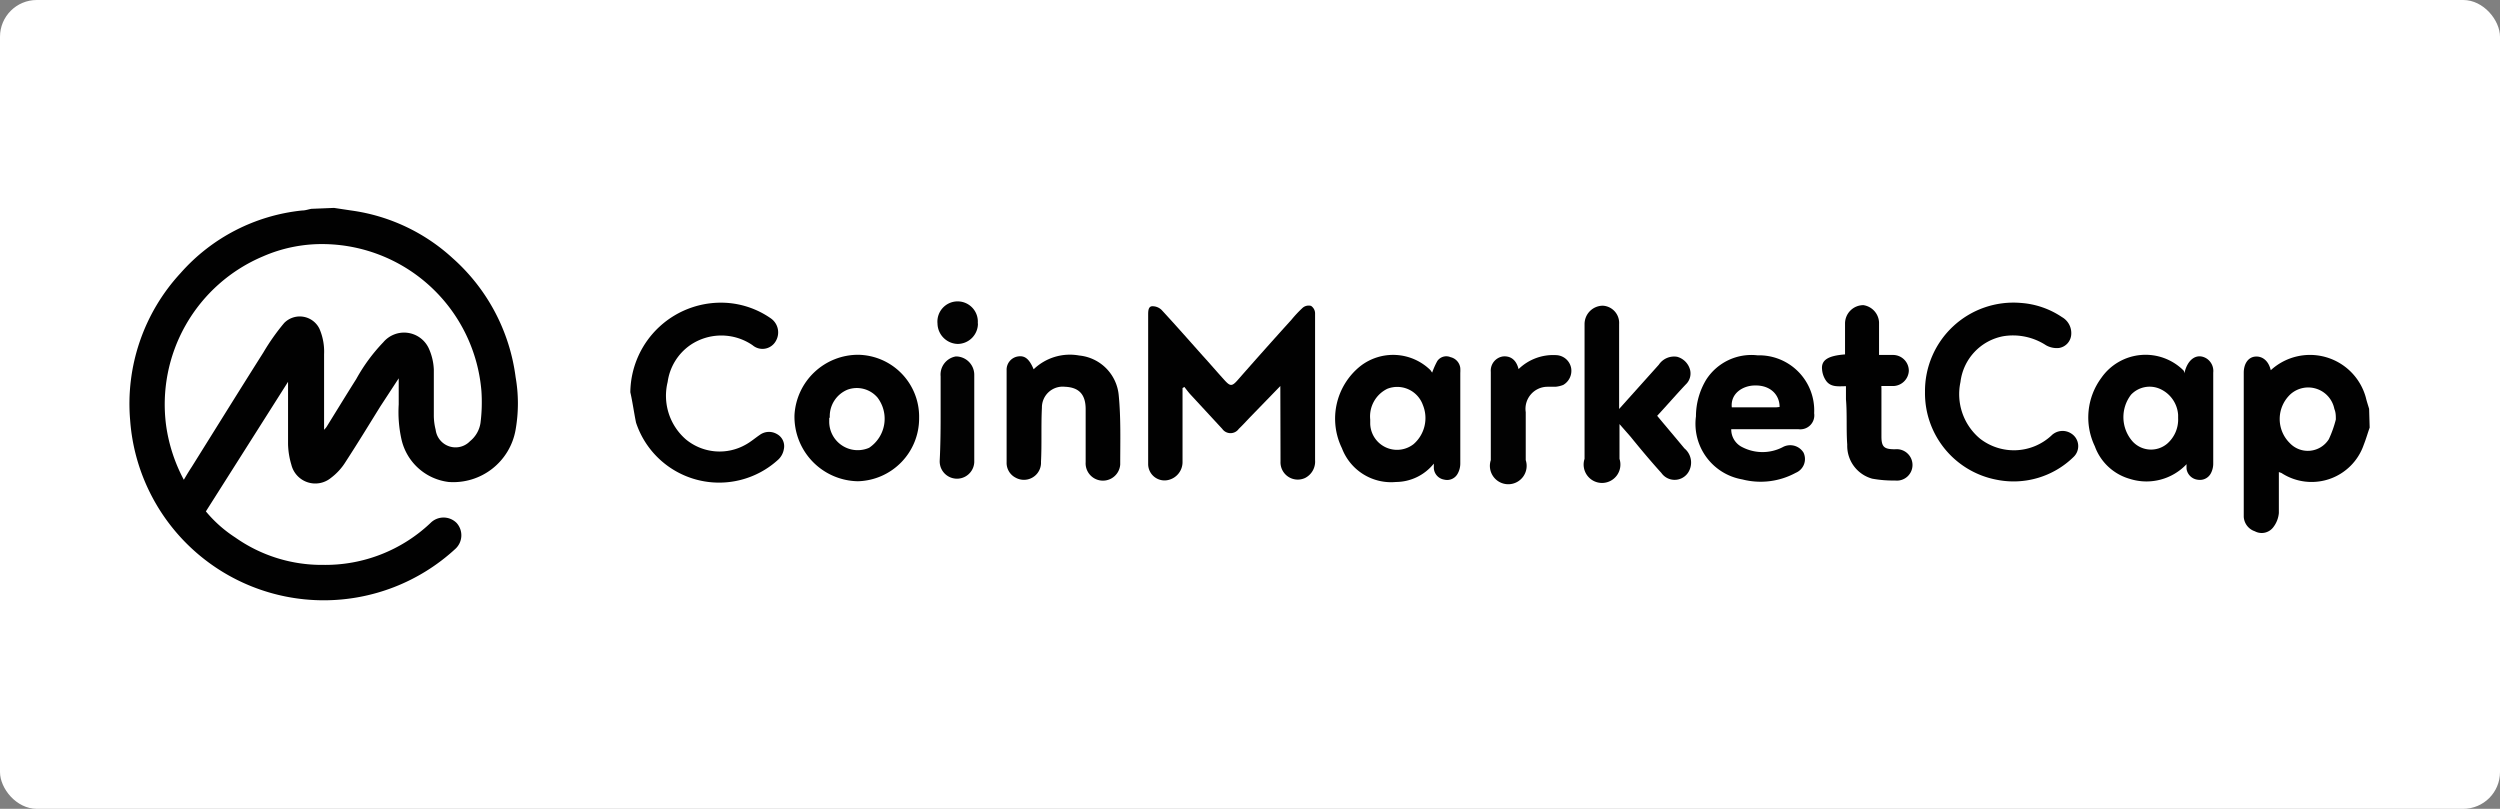 <svg xmlns="http://www.w3.org/2000/svg" viewBox="0 0 136 44"><rect x="0" y="0" width="136" height="44" fill="#808080" stroke="none"/><defs><style>.cls-1{fill:#fff;}.cls-2{fill:#010101;}.cls-3{fill:#020202;}</style></defs><title>资源 33</title><g id="图层_2" data-name="图层 2"><g id="图层_1-2" data-name="图层 1"><rect class="cls-1" width="136" height="44" rx="2"/><path class="cls-2" d="M18.17,11.31l1,.15a10.2,10.2,0,0,1,5.46,2.59,10.43,10.43,0,0,1,3.42,6.47,8.27,8.27,0,0,1,0,2.85,3.44,3.44,0,0,1-3.64,2.85,3,3,0,0,1-2.57-2.32A6.83,6.83,0,0,1,21.69,22V20.58l-1,1.53c-.62,1-1.23,2-1.88,3A3.19,3.19,0,0,1,18,26a1.34,1.34,0,0,1-2.15-.72,4.23,4.23,0,0,1-.18-1.12c0-1,0-2.08,0-3.12v-.27l0,0L11.2,27.82a7,7,0,0,0,1.6,1.42,8.16,8.16,0,0,0,4.79,1.49,8.32,8.32,0,0,0,5.83-2.28,1,1,0,0,1,1.42,0,1,1,0,0,1-.07,1.41,10.56,10.56,0,0,1-17.69-7,10.47,10.47,0,0,1,2.74-8,10.21,10.21,0,0,1,6.62-3.41c.17,0,.33-.06.5-.09ZM10,26.1c.16-.27.29-.49.43-.7,1.3-2.08,2.59-4.16,3.9-6.23a11.85,11.85,0,0,1,1.13-1.6,1.19,1.19,0,0,1,1.92.32,3.13,3.13,0,0,1,.25,1.38c0,1.35,0,2.71,0,4.11a1.35,1.35,0,0,0,.13-.15c.54-.87,1.07-1.74,1.62-2.61a9.53,9.53,0,0,1,1.47-2,1.48,1.48,0,0,1,2.47.32,3.09,3.09,0,0,1,.28,1.16c0,.82,0,1.64,0,2.46a3.18,3.18,0,0,0,.1.82,1.09,1.09,0,0,0,1.87.62,1.58,1.58,0,0,0,.57-1,9,9,0,0,0,.05-1.72,8.71,8.71,0,0,0-8.48-8,8,8,0,0,0-3.41.67,8.74,8.74,0,0,0-5.26,9.22A8.88,8.88,0,0,0,10,26.1Z"/><path class="cls-2" d="M128.91,23.26c-.11.31-.2.63-.32.93a3,3,0,0,1-4.48,1.54l-.14-.05c0,.75,0,1.49,0,2.23a1.48,1.48,0,0,1-.31.78.79.79,0,0,1-1,.21.88.88,0,0,1-.6-.79c0-.1,0-.2,0-.3V20.28c0-.49.24-.84.61-.88s.73.19.86.74a3.15,3.15,0,0,1,5.17,1.48c.05.21.12.42.18.62Zm-1.84-.44,0,0c0-.19,0-.38-.08-.57a1.45,1.45,0,0,0-2.37-.82,1.84,1.84,0,0,0-.06,2.67,1.35,1.35,0,0,0,2.13-.21A6,6,0,0,0,127.07,22.82Z"/><path class="cls-2" d="M69.65,21,68,22.7c-.2.21-.4.43-.61.63a.55.55,0,0,1-.9,0l-1.72-1.86c-.12-.13-.23-.28-.34-.42l-.1.06v4a1,1,0,0,1-.77,1,.89.89,0,0,1-1.1-.86c0-.7,0-1.41,0-2.11v-6c0-.2,0-.45.2-.48a.71.71,0,0,1,.53.2c.75.81,1.48,1.64,2.21,2.46.42.46.82.93,1.24,1.39.28.3.38.31.66,0Q68.8,19,70.25,17.4a6.52,6.52,0,0,1,.62-.66.5.5,0,0,1,.45-.1.49.49,0,0,1,.22.39q0,4,0,8A1,1,0,0,1,71,26a.94.94,0,0,1-1.34-.9Z"/><path class="cls-2" d="M104.72,21.32a4.81,4.81,0,0,1,5.22-4.84,4.56,4.56,0,0,1,2.23.77,1,1,0,0,1,.5,1,.79.79,0,0,1-.66.68,1.18,1.18,0,0,1-.71-.15,3.29,3.29,0,0,0-2.32-.49,2.88,2.88,0,0,0-2.33,2.49,3.15,3.15,0,0,0,1.06,3.08,3,3,0,0,0,3.88-.16.86.86,0,0,1,1.08-.12.81.81,0,0,1,.13,1.28,4.66,4.66,0,0,1-4.17,1.24A4.79,4.79,0,0,1,104.72,21.32Z"/><path class="cls-2" d="M34.29,21.34a4.93,4.93,0,0,1,5.31-4.86,4.75,4.75,0,0,1,2.32.83.93.93,0,0,1,.28,1.25.83.83,0,0,1-1.26.22,3,3,0,0,0-3.4,0,2.93,2.93,0,0,0-1.22,2,3.14,3.14,0,0,0,1,3.13,2.88,2.88,0,0,0,3.26.27c.27-.15.5-.35.75-.52a.85.85,0,0,1,.93-.05.75.75,0,0,1,.38.83,1,1,0,0,1-.29.55,4.76,4.76,0,0,1-7.75-2C34.48,22.4,34.41,21.86,34.29,21.34Z"/><path class="cls-2" d="M118.83,20.31c.17-.79.7-1.13,1.22-.8a.81.81,0,0,1,.35.76q0,2.48,0,4.95a1.13,1.13,0,0,1-.12.51.67.67,0,0,1-.7.37.7.7,0,0,1-.63-.58,2.19,2.19,0,0,1,0-.27,3,3,0,0,1-3.09.8,2.85,2.85,0,0,1-1.9-1.77,3.62,3.62,0,0,1,.35-3.72,2.93,2.93,0,0,1,4.48-.4A.36.36,0,0,1,118.83,20.31Zm-.34,2.43v-.17a1.67,1.67,0,0,0-1-1.42,1.39,1.39,0,0,0-1.56.32A2,2,0,0,0,116,24a1.36,1.36,0,0,0,1.89.14A1.74,1.74,0,0,0,118.49,22.74Z"/><path class="cls-2" d="M77.91,20.27a4.11,4.11,0,0,1,.28-.63.59.59,0,0,1,.72-.21.69.69,0,0,1,.53.59,2.45,2.45,0,0,1,0,.27c0,1.64,0,3.28,0,4.92a1.13,1.13,0,0,1-.15.57.65.65,0,0,1-.73.31.67.67,0,0,1-.56-.63l0-.24a2.66,2.66,0,0,1-2.06,1A2.86,2.86,0,0,1,73,24.38,3.66,3.66,0,0,1,74,19.92a2.9,2.9,0,0,1,3.82.22A1.59,1.59,0,0,0,77.91,20.27Zm-3.37,2.55s0,.13,0,.24a1.46,1.46,0,0,0,2.36,1.1,1.88,1.88,0,0,0,.5-2.14,1.48,1.48,0,0,0-1.93-.87A1.67,1.67,0,0,0,74.54,22.82Z"/><path class="cls-2" d="M88.07,22.26l2.17-2.42a1,1,0,0,1,1-.43,1,1,0,0,1,.7.71.82.82,0,0,1-.24.8c-.52.55-1,1.11-1.55,1.7.49.59,1,1.19,1.48,1.77a1,1,0,0,1,.27,1.2.88.88,0,0,1-1.52.14c-.58-.64-1.13-1.3-1.7-2l-.58-.66c0,.68,0,1.29,0,1.89a1,1,0,1,1-1.9,0V17.63a1,1,0,0,1,1-1,.94.94,0,0,1,.88,1v4.7Z"/><path class="cls-2" d="M94.18,23.33a1.07,1.07,0,0,0,.61,1,2.39,2.39,0,0,0,2.18,0,.85.85,0,0,1,1.14.29.81.81,0,0,1-.42,1.1,4,4,0,0,1-2.91.36,3.07,3.07,0,0,1-2.52-3.43,3.87,3.87,0,0,1,.56-2,2.92,2.92,0,0,1,2.79-1.32,3,3,0,0,1,3.08,3.15.76.76,0,0,1-.84.87H94.18Zm2.63-1.19c0-.69-.53-1.19-1.34-1.17-.64,0-1.34.42-1.26,1.19h2.41Z"/><path class="cls-2" d="M50,22.74a3.42,3.42,0,0,1-3.33,3.44,3.51,3.51,0,0,1-3.45-3.6A3.47,3.47,0,0,1,46.7,19.3,3.37,3.37,0,0,1,50,22.74Zm-4.89,0v.17a1.55,1.55,0,0,0,2.17,1.45,1.9,1.9,0,0,0,.45-2.74,1.48,1.48,0,0,0-1.63-.42A1.56,1.56,0,0,0,45.14,22.71Z"/><path class="cls-2" d="M56.23,20.09a2.84,2.84,0,0,1,2.48-.75,2.39,2.39,0,0,1,2.15,2.18c.12,1.24.08,2.5.08,3.75a.94.94,0,0,1-1.88-.13c0-.71,0-1.42,0-2.13,0-.25,0-.5,0-.75,0-.81-.37-1.19-1.13-1.22a1.13,1.13,0,0,0-1.25,1.14c-.05,1,0,2-.05,2.94a.93.93,0,0,1-1.39.86.9.9,0,0,1-.48-.83c0-1.66,0-3.33,0-5a.73.73,0,0,1,.62-.76C55.76,19.33,56,19.54,56.23,20.09Z"/><path class="cls-2" d="M100.37,19.28c0-.57,0-1.12,0-1.68a1,1,0,0,1,1-1,1,1,0,0,1,.85.93c0,.58,0,1.17,0,1.78.27,0,.5,0,.74,0a.86.86,0,0,1,.88.87A.87.87,0,0,1,103,21c-.22,0-.43,0-.65,0a.26.26,0,0,0,0,.1c0,.88,0,1.76,0,2.64,0,.59.16.7.74.7a.86.86,0,0,1,.95.87.85.85,0,0,1-.95.83,6.36,6.36,0,0,1-1.24-.1,1.85,1.85,0,0,1-1.36-1.85c-.06-.82,0-1.65-.07-2.47v-.71c-.4,0-.85.08-1.11-.34a1.24,1.24,0,0,1-.19-.58C99.07,19.59,99.44,19.35,100.37,19.28Z"/><path class="cls-3" d="M82.61,20.08a2.7,2.7,0,0,1,2.06-.76.86.86,0,0,1,.8.7.89.89,0,0,1-.43.92,1.51,1.51,0,0,1-.42.1l-.44,0A1.2,1.2,0,0,0,83,22.42c0,.87,0,1.74,0,2.61a1,1,0,1,1-1.9,0V20.23a.78.78,0,0,1,.66-.84C82.19,19.35,82.49,19.59,82.61,20.08Z"/><path class="cls-3" d="M51.17,22.71c0-.75,0-1.5,0-2.24A1,1,0,0,1,52,19.39a1,1,0,0,1,1,1c0,1.58,0,3.16,0,4.75a.94.94,0,1,1-1.88-.08C51.16,24.27,51.17,23.49,51.17,22.71Z"/><path class="cls-3" d="M53.2,17.59a1.11,1.11,0,0,1-1.1,1.12A1.13,1.13,0,0,1,51,17.6a1.1,1.1,0,1,1,2.19,0Z"/></g></g></svg>